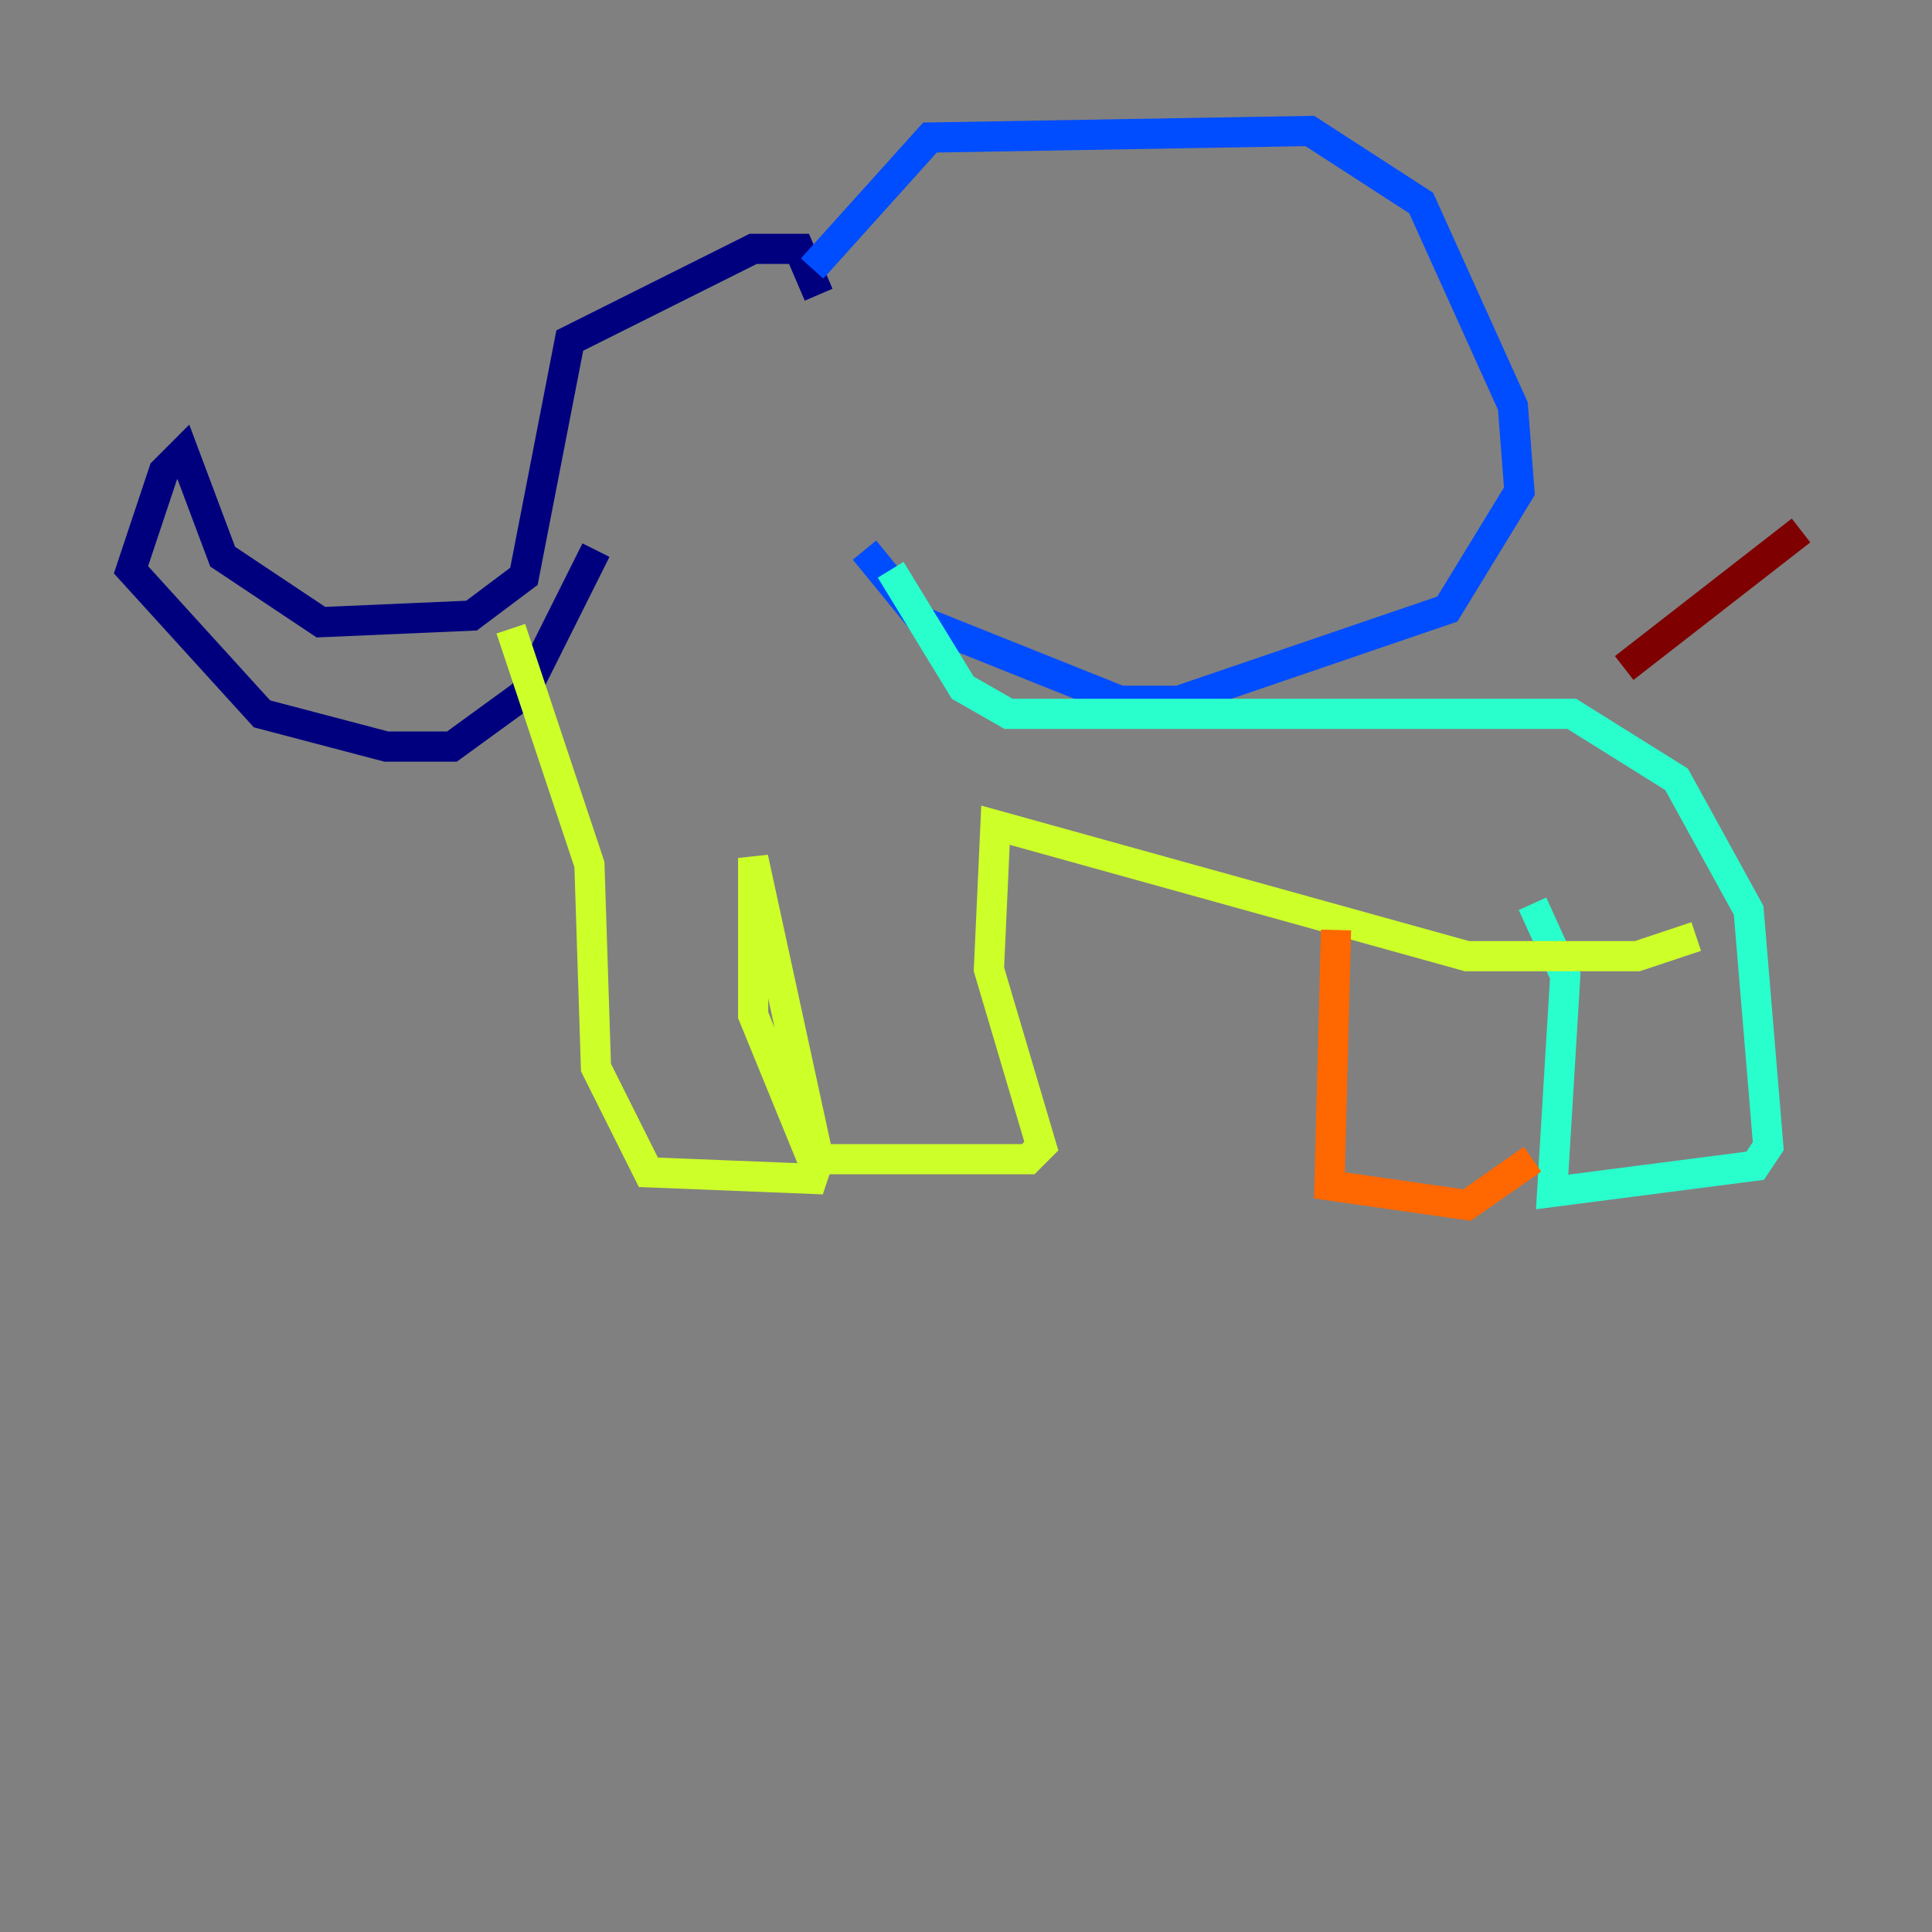 <?xml version="1.0" encoding="utf-8" ?>
<svg baseProfile="tiny" height="128" version="1.2" viewBox="0,0,128,128" width="128" xmlns="http://www.w3.org/2000/svg" xmlns:ev="http://www.w3.org/2001/xml-events" xmlns:xlink="http://www.w3.org/1999/xlink"><rect x="0" y="0" width="128" height="128" fill="#808080" stroke="none"/><defs /><polyline fill="none" points="54.237,19.525 52.936,16.488 49.898,16.488 37.749,22.563 34.712,38.183 31.241,40.786 21.261,41.22 14.752,36.881 12.149,29.939 10.848,31.241 8.678,37.749 17.356,47.295 25.6,49.464 29.939,49.464 34.712,45.993 39.485,36.447" stroke="#00007f" stroke-width="2" /><polyline fill="none" points="53.803,17.79 61.614,9.112 86.78,8.678 94.156,13.451 100.231,26.902 100.664,32.542 95.891,40.352 78.102,46.427 74.197,46.427 61.18,41.22 57.275,36.447" stroke="#004cff" stroke-width="2" /><polyline fill="none" points="59.01,37.749 63.783,45.559 66.82,47.295 104.136,47.295 111.078,51.634 115.851,60.312 117.153,75.932 116.285,77.234 102.834,78.969 103.702,64.651 101.532,59.878" stroke="#29ffcd" stroke-width="2" /><polyline fill="none" points="33.844,41.654 39.051,57.275 39.485,70.725 42.956,77.668 53.803,78.102 54.237,76.8 49.898,56.841 49.898,67.254 53.803,76.8 68.122,76.8 68.99,75.932 65.519,64.217 65.953,54.671 97.193,63.349 108.475,63.349 112.38,62.047" stroke="#cdff29" stroke-width="2" /><polyline fill="none" points="88.515,61.614 88.081,78.536 97.193,79.837 101.532,76.8" stroke="#ff6700" stroke-width="2" /><polyline fill="none" points="107.607,44.258 119.322,35.146" stroke="#7f0000" stroke-width="2" /></svg>